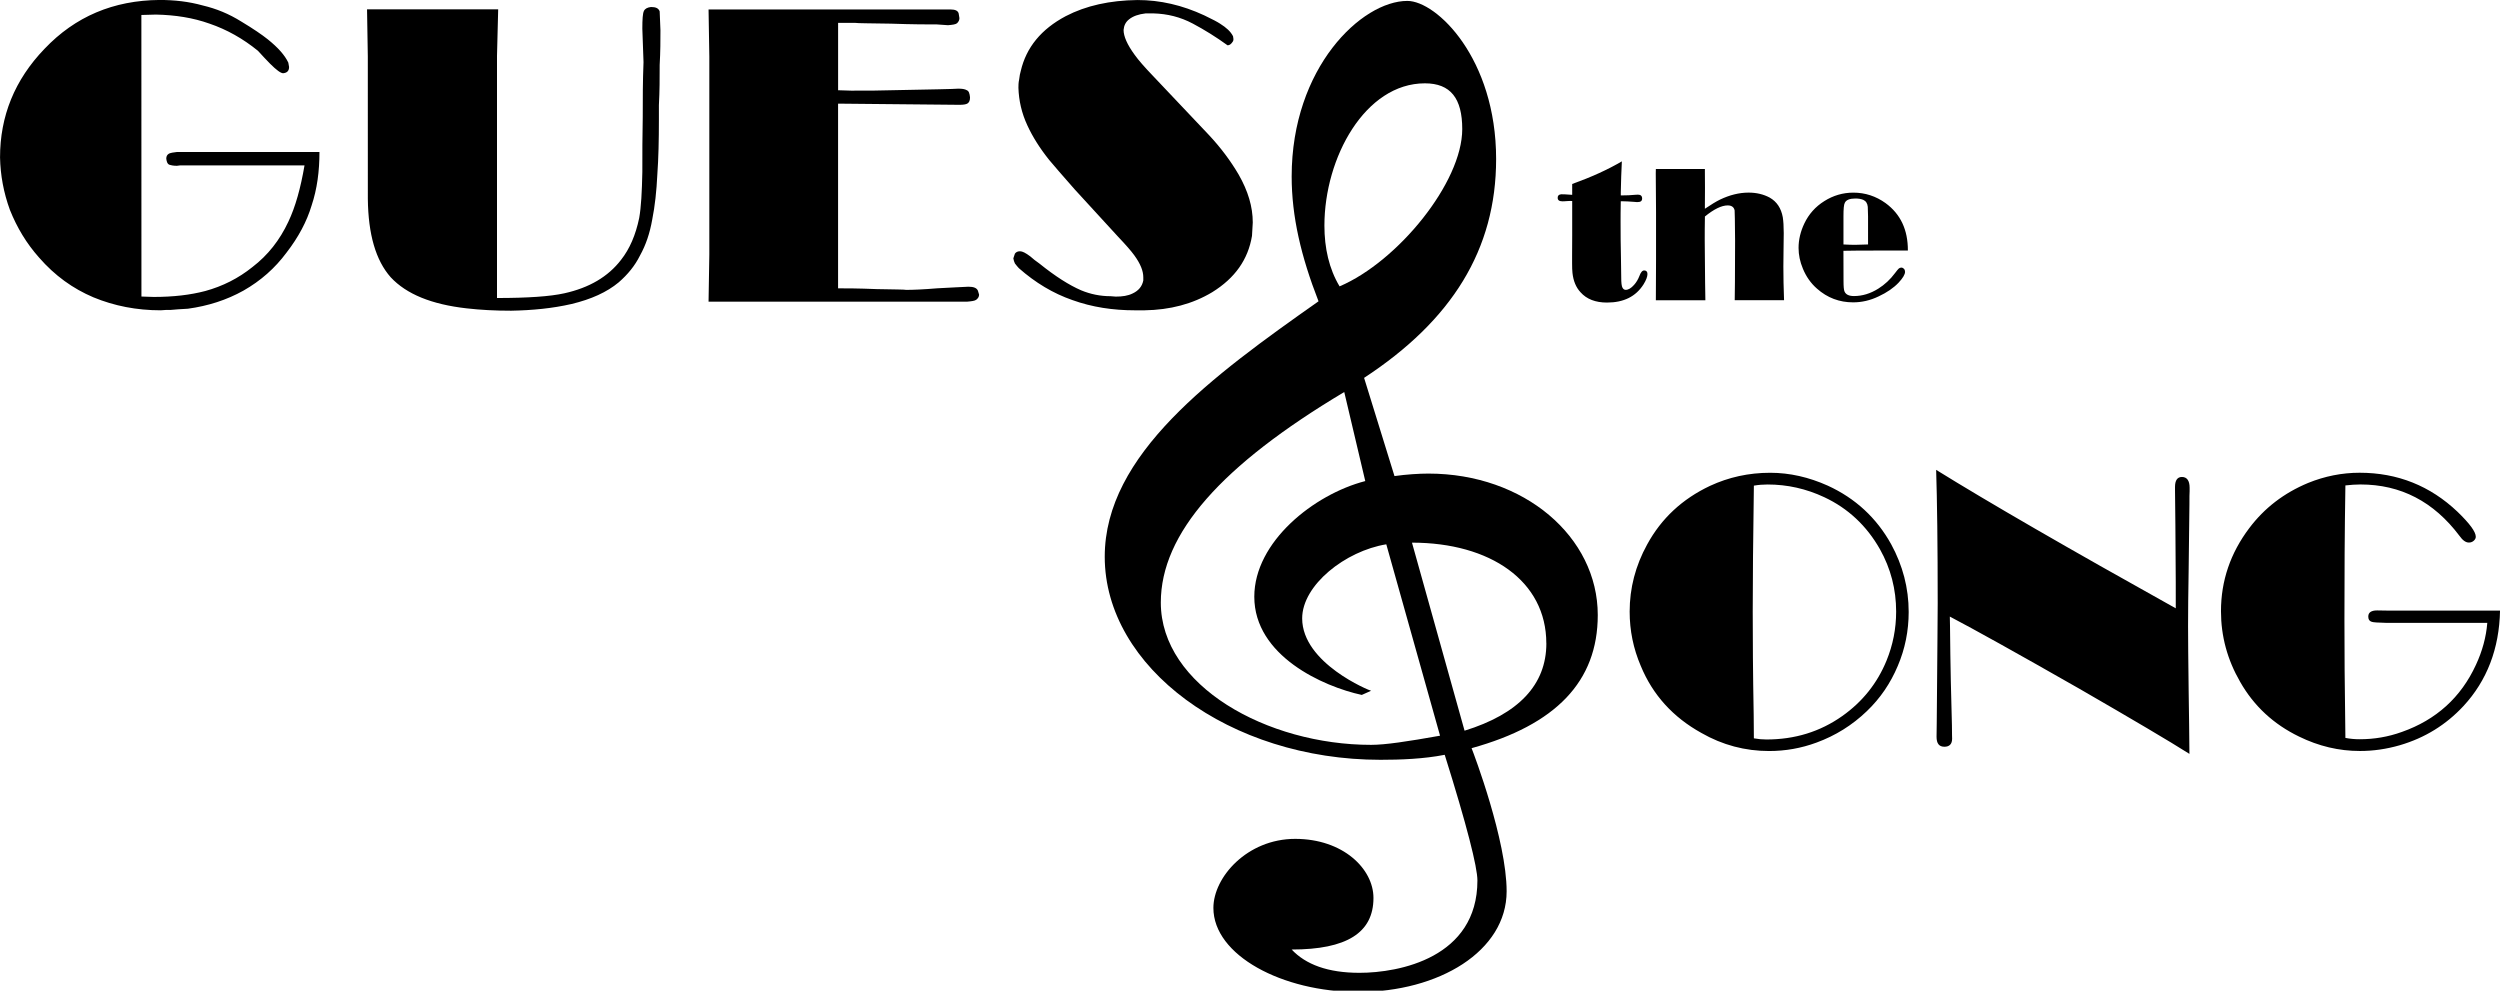 <?xml version="1.0" encoding="UTF-8" standalone="no"?>
<!-- Created with Inkscape (http://www.inkscape.org/) -->

<svg
   width="80.62mm"
   height="31.948mm"
   viewBox="0 0 80.62 31.948"
   version="1.1"
   id="svg1"
   xmlns="http://www.w3.org/2000/svg"
   xmlns:svg="http://www.w3.org/2000/svg">
  <defs
     id="defs1" />
  <g
     id="layer1"
     transform="translate(-90.43,-90)">
    <path
       style="font-size:12.7px;font-family:BroadwayC;-inkscape-font-specification:BroadwayC;fill:#000000;stroke-width:0.705"
       d="m 94.989,90.483 0.47,-0.013 c 0.622,0.013 1.194,0.102 1.727,0.292 0.559,0.191 1.079,0.483 1.562,0.876 0.14,0.152 0.267,0.292 0.394,0.419 0.203,0.203 0.343,0.305 0.419,0.305 0.127,-0.013 0.191,-0.076 0.191,-0.203 l -0.025,-0.14 c -0.114,-0.241 -0.33,-0.483 -0.66,-0.749 -0.191,-0.152 -0.47,-0.343 -0.851,-0.572 -0.406,-0.254 -0.813,-0.419 -1.245,-0.521 -0.457,-0.127 -0.914,-0.178 -1.397,-0.178 -1.486,0.013 -2.718,0.533 -3.708,1.575 -0.965,1.003 -1.435,2.172 -1.435,3.505 0.013,0.572 0.114,1.13 0.318,1.689 0.229,0.572 0.533,1.079 0.94,1.537 0.508,0.584 1.092,1.003 1.753,1.283 0.673,0.279 1.397,0.419 2.172,0.419 0.114,-0.013 0.216,-0.013 0.33,-0.013 0.127,-0.013 0.305,-0.025 0.546,-0.038 0.648,-0.089 1.245,-0.279 1.791,-0.584 0.559,-0.318 1.016,-0.724 1.384,-1.219 0.394,-0.508 0.66,-1.016 0.813,-1.524 0.178,-0.533 0.254,-1.105 0.254,-1.727 h -4.597 c -0.114,0.013 -0.191,0.025 -0.254,0.051 -0.064,0.038 -0.089,0.089 -0.089,0.165 0.013,0.102 0.038,0.165 0.089,0.191 0.076,0.025 0.152,0.038 0.254,0.038 l 0.102,-0.013 h 4.013 c -0.127,0.737 -0.292,1.333 -0.521,1.816 -0.279,0.597 -0.66,1.079 -1.156,1.46 -0.457,0.368 -0.965,0.622 -1.524,0.775 -0.483,0.127 -1.029,0.191 -1.664,0.191 l -0.394,-0.013 z m 7.303,5.931 c 0.013,1.143 0.254,1.981 0.737,2.527 0.508,0.546 1.321,0.876 2.451,1.003 0.445,0.051 0.914,0.076 1.435,0.076 0.686,-0.013 1.333,-0.076 1.943,-0.216 0.635,-0.152 1.143,-0.381 1.524,-0.699 0.292,-0.254 0.521,-0.533 0.686,-0.864 0.191,-0.343 0.318,-0.724 0.394,-1.156 0.089,-0.445 0.14,-0.927 0.165,-1.448 0.038,-0.533 0.051,-1.118 0.051,-1.778 v -0.47 c 0.025,-0.445 0.025,-0.876 0.025,-1.295 0.025,-0.432 0.025,-0.8 0.025,-1.118 l -0.025,-0.61 c -0.038,-0.102 -0.127,-0.14 -0.279,-0.14 -0.114,0.013 -0.191,0.051 -0.229,0.127 -0.038,0.076 -0.051,0.267 -0.051,0.572 l 0.038,1.079 c -0.025,0.61 -0.025,1.194 -0.025,1.778 -0.013,0.597 -0.013,1.181 -0.013,1.765 -0.013,0.635 -0.038,1.13 -0.102,1.486 -0.114,0.546 -0.305,0.991 -0.584,1.346 -0.419,0.546 -1.029,0.902 -1.829,1.079 -0.457,0.102 -1.181,0.152 -2.172,0.152 v -7.81 l 0.038,-1.499 h -4.229 l 0.025,1.524 z m 19.317,3.315 c 0.152,-0.013 0.254,-0.025 0.305,-0.064 0.064,-0.051 0.089,-0.102 0.089,-0.165 l -0.038,-0.127 c -0.038,-0.089 -0.14,-0.127 -0.305,-0.127 -0.229,0.013 -0.559,0.025 -1.003,0.051 -0.457,0.038 -0.787,0.051 -1.003,0.051 -0.051,-0.013 -0.368,-0.013 -0.953,-0.025 -0.597,-0.025 -1.003,-0.025 -1.245,-0.025 v -5.956 l 3.912,0.038 c 0.127,0 0.203,-0.013 0.254,-0.038 0.064,-0.038 0.089,-0.102 0.089,-0.203 -0.013,-0.127 -0.038,-0.203 -0.102,-0.229 -0.064,-0.038 -0.152,-0.051 -0.279,-0.051 -0.127,0.013 -0.838,0.025 -2.159,0.051 -0.33,0.013 -0.762,0.013 -1.295,0.013 l -0.419,-0.013 v -2.172 h 0.559 c 0.064,0.013 0.445,0.013 1.143,0.025 0.711,0.025 1.206,0.025 1.486,0.025 l 0.356,0.025 c 0.152,-0.013 0.241,-0.025 0.292,-0.064 0.051,-0.051 0.076,-0.102 0.076,-0.165 l -0.025,-0.152 c -0.025,-0.089 -0.114,-0.127 -0.267,-0.127 h -7.798 l 0.025,1.524 v 6.375 l -0.025,1.524 z m 4.877,-2.095 c 0.254,0.267 0.419,0.457 0.521,0.597 0.203,0.279 0.292,0.508 0.292,0.711 v 0.102 c -0.038,0.191 -0.152,0.33 -0.343,0.419 -0.152,0.076 -0.33,0.102 -0.546,0.102 l -0.165,-0.013 c -0.33,0 -0.648,-0.064 -0.953,-0.191 -0.381,-0.165 -0.826,-0.445 -1.346,-0.864 -0.114,-0.076 -0.203,-0.152 -0.292,-0.229 -0.152,-0.114 -0.254,-0.165 -0.33,-0.165 -0.076,0 -0.127,0.025 -0.165,0.076 l -0.051,0.152 c 0.013,0.064 0.025,0.114 0.051,0.165 0.051,0.064 0.089,0.114 0.127,0.152 0.533,0.47 1.105,0.813 1.727,1.029 0.635,0.229 1.308,0.33 2.019,0.33 h 0.305 c 0.826,-0.013 1.549,-0.203 2.184,-0.584 0.737,-0.457 1.156,-1.054 1.283,-1.816 l 0.025,-0.432 c 0,-0.508 -0.152,-1.016 -0.457,-1.549 -0.254,-0.432 -0.572,-0.864 -0.978,-1.295 l -1.791,-1.892 c -0.267,-0.279 -0.457,-0.495 -0.584,-0.673 -0.241,-0.33 -0.356,-0.597 -0.356,-0.8 0.013,-0.14 0.064,-0.254 0.178,-0.343 0.127,-0.102 0.305,-0.165 0.533,-0.191 h 0.254 c 0.445,0.013 0.864,0.114 1.27,0.33 0.381,0.203 0.749,0.432 1.118,0.699 0.064,0 0.114,-0.038 0.165,-0.114 0.025,-0.038 0.025,-0.064 0.025,-0.089 l -0.013,-0.089 c -0.076,-0.152 -0.216,-0.279 -0.419,-0.406 -0.076,-0.051 -0.241,-0.14 -0.508,-0.267 -0.711,-0.33 -1.422,-0.495 -2.159,-0.495 -0.889,0.013 -1.651,0.178 -2.311,0.521 -0.787,0.419 -1.27,1.003 -1.448,1.765 -0.025,0.076 -0.038,0.165 -0.051,0.267 -0.025,0.114 -0.025,0.203 -0.025,0.279 0.013,0.406 0.102,0.813 0.292,1.219 0.165,0.356 0.394,0.724 0.699,1.105 0.152,0.178 0.419,0.495 0.826,0.953 z"
       id="text1"
       aria-label="GUES " />
    <path
       style="font-size:12.7px;font-family:BroadwayD;-inkscape-font-specification:BroadwayD;fill:#000000;stroke-width:0.705"
       d="m 147.516,105.246 c -0.695,0 -1.339,0.143 -1.941,0.422 -0.893,0.422 -1.569,1.048 -2.028,1.891 -0.378,0.688 -0.564,1.408 -0.564,2.164 0,0.608 0.118,1.191 0.36,1.755 0.384,0.93 1.036,1.65 1.953,2.158 0.682,0.391 1.414,0.583 2.183,0.583 0.521,0 1.029,-0.087 1.532,-0.273 0.608,-0.223 1.147,-0.558 1.619,-1.011 0.434,-0.415 0.763,-0.899 0.998,-1.457 0.236,-0.552 0.353,-1.135 0.353,-1.743 0,-0.775 -0.192,-1.501 -0.564,-2.183 -0.471,-0.85 -1.153,-1.482 -2.046,-1.891 -0.608,-0.273 -1.228,-0.415 -1.854,-0.415 z m -0.527,0.415 c 0.143,-0.025 0.291,-0.037 0.44,-0.037 0.639,0 1.246,0.136 1.829,0.409 0.769,0.36 1.37,0.924 1.798,1.681 0.347,0.62 0.521,1.29 0.521,2.009 0,0.552 -0.105,1.079 -0.31,1.581 -0.298,0.726 -0.769,1.321 -1.426,1.786 -0.719,0.508 -1.532,0.757 -2.449,0.757 -0.13,0 -0.267,-0.012 -0.403,-0.037 l -0.006,-0.757 c -0.025,-1.358 -0.031,-2.468 -0.031,-3.336 0,-0.98 0.012,-2.332 0.037,-4.056 z m 13.605,3.956 c -3.473,-1.935 -6.046,-3.423 -7.727,-4.465 0.031,0.98 0.05,2.412 0.05,4.31 0,0.415 -0.012,1.47 -0.025,3.156 l -0.006,0.701 -0.006,0.44 c 0,0.217 0.081,0.322 0.254,0.322 0.161,0 0.248,-0.087 0.248,-0.26 0,-0.012 -0.006,-0.161 -0.006,-0.434 -0.025,-0.843 -0.05,-1.91 -0.062,-3.2 l -0.006,-0.304 c 0.769,0.403 2.164,1.178 4.186,2.332 1.718,0.992 2.896,1.687 3.541,2.096 -0.006,-0.602 -0.012,-1.277 -0.025,-2.022 -0.012,-0.98 -0.019,-1.681 -0.019,-2.102 0,-0.446 0.006,-1.06 0.019,-1.829 0.012,-1.017 0.019,-1.712 0.025,-2.09 0,-0.223 0,-0.366 0.006,-0.428 v -0.112 c 0,-0.229 -0.087,-0.347 -0.248,-0.347 -0.149,0 -0.223,0.112 -0.223,0.322 v 0.105 c 0,0.198 0.006,0.577 0.012,1.129 l 0.012,1.836 z m 10.455,0.074 h -3.342 -0.236 l -0.384,-0.006 c -0.192,0 -0.285,0.068 -0.285,0.198 0,0.087 0.031,0.143 0.105,0.167 0.037,0.019 0.205,0.031 0.496,0.037 h 0.329 2.908 c -0.037,0.459 -0.161,0.912 -0.366,1.352 -0.484,1.054 -1.284,1.774 -2.387,2.164 -0.446,0.161 -0.899,0.236 -1.358,0.236 -0.155,0 -0.31,-0.012 -0.465,-0.043 -0.025,-1.637 -0.031,-2.915 -0.031,-3.82 0,-1.401 0.006,-2.84 0.031,-4.322 0.174,-0.019 0.335,-0.031 0.484,-0.031 1.302,0 2.363,0.552 3.194,1.656 0.105,0.149 0.205,0.217 0.304,0.217 0.062,0 0.112,-0.019 0.155,-0.056 0.043,-0.037 0.068,-0.081 0.068,-0.13 0,-0.161 -0.198,-0.428 -0.589,-0.806 -0.881,-0.837 -1.935,-1.259 -3.156,-1.259 -0.571,0 -1.129,0.112 -1.662,0.329 -0.775,0.322 -1.408,0.806 -1.898,1.457 -0.608,0.806 -0.912,1.699 -0.912,2.679 0,0.806 0.205,1.563 0.62,2.282 0.446,0.781 1.079,1.364 1.898,1.761 0.633,0.31 1.284,0.465 1.966,0.465 0.428,0 0.856,-0.062 1.284,-0.186 0.806,-0.236 1.488,-0.657 2.053,-1.265 0.757,-0.819 1.153,-1.848 1.178,-3.076 z"
       id="text2"
       aria-label="ONG" />
    <path
       d="m 116.359,135.222 c 2.289,-0.89 3.434,-2.543 3.434,-5.087 0,-2.989 -2.003,-5.405 -4.61,-5.405 -0.254,0 -0.604,0.032 -0.922,0.095 l -0.827,-3.752 c 2.385,-2.194 3.593,-4.896 3.593,-8.362 0,-3.847 -1.621,-6.041 -2.416,-6.041 -1.24,0 -3.148,2.543 -3.148,6.708 0,1.526 0.254,3.052 0.731,4.769 -2.893,2.861 -5.818,5.85 -5.818,9.761 0,4.229 3.402,7.758 7.503,7.758 0.54,0 1.176,-0.032 1.749,-0.191 0.604,2.702 0.89,4.292 0.89,4.801 0,2.957 -2.13,3.529 -3.211,3.529 -0.858,0 -1.462,-0.318 -1.844,-0.89 1.494,0 2.226,-0.636 2.226,-1.971 0,-1.113 -0.827,-2.257 -2.13,-2.257 -1.304,0 -2.226,1.462 -2.226,2.639 0,1.812 1.876,3.211 3.942,3.211 2.194,0 4.038,-1.558 4.038,-3.847 0,-1.939 -0.89,-5.246 -0.954,-5.468 z m -0.254,-23.654 c 0,2.035 -1.749,5.055 -3.338,6.009 -0.286,-0.668 -0.413,-1.462 -0.413,-2.321 0,-2.607 1.113,-5.437 2.734,-5.437 0.699,0 1.017,0.572 1.017,1.749 z m 2.289,19.648 c 0,1.59 -0.763,2.702 -2.226,3.338 l -1.431,-7.185 c 2.13,0 3.656,1.462 3.656,3.847 z m -2.893,3.529 c -0.89,0.223 -1.494,0.35 -1.876,0.35 -2.83,0 -5.723,-2.257 -5.723,-5.437 0,-2.639 1.653,-5.246 4.992,-8.044 l 0.572,3.402 c -1.399,0.509 -3.02,2.321 -3.02,4.419 0,2.257 1.876,3.434 2.925,3.752 l 0.254,-0.159 c -0.032,0 -1.876,-1.049 -1.876,-2.766 0,-1.272 1.176,-2.575 2.289,-2.83 z"
       id="text5"
       style="font-size:31.793px;font-family:BroadwayD;-inkscape-font-specification:BroadwayD;fill:#000000;stroke-width:0.882"
       transform="scale(1.185,0.844)"
       aria-label="𝄞" />
    <path
       style="font-size:6.35px;font-family:BroadwayD;-inkscape-font-specification:BroadwayD;fill:#000000;stroke-width:0.705"
       d="m 142.73,95.204 c -0.453,0.267 -0.986,0.508 -1.6,0.729 v 0.35 l -0.226,-0.015 c -0.043,-0.003 -0.084,-0.003 -0.124,-0.003 -0.081,0.006 -0.118,0.043 -0.118,0.112 0,0.078 0.05,0.115 0.149,0.115 0.04,0 0.084,0 0.133,-0.006 0.062,-0.003 0.102,-0.006 0.121,-0.006 0.012,0 0.034,0.003 0.065,0.003 v 1.11 c 0,0.27 -0.003,0.487 -0.003,0.654 v 0.239 c 0,0.133 0.003,0.239 0.012,0.316 0.028,0.26 0.115,0.468 0.26,0.623 0.198,0.223 0.484,0.332 0.853,0.332 0.54,0 0.93,-0.195 1.178,-0.586 0.084,-0.136 0.127,-0.248 0.127,-0.335 0,-0.074 -0.037,-0.115 -0.105,-0.115 -0.062,0 -0.112,0.062 -0.155,0.18 -0.043,0.112 -0.102,0.208 -0.171,0.285 -0.096,0.109 -0.186,0.161 -0.27,0.161 -0.043,0 -0.077,-0.022 -0.102,-0.065 -0.031,-0.05 -0.043,-0.164 -0.043,-0.341 0,-0.087 -0.003,-0.301 -0.009,-0.645 -0.009,-0.35 -0.012,-0.738 -0.012,-1.163 0,-0.136 0,-0.35 0.006,-0.642 h 0.074 c 0.074,0 0.195,0.006 0.363,0.019 0.043,0.006 0.081,0.006 0.112,0.006 0.093,0 0.14,-0.037 0.14,-0.115 0,-0.081 -0.046,-0.124 -0.133,-0.124 -0.022,0 -0.043,0.003 -0.068,0.003 -0.149,0.015 -0.31,0.022 -0.487,0.022 v -0.096 c 0.006,-0.357 0.019,-0.691 0.034,-1.001 z m 2.679,1.529 v -0.118 l 0.003,-0.549 -0.003,-0.53 v -0.087 h -1.581 c -0.003,0.081 -0.003,0.127 -0.003,0.14 l 0.009,1.259 v 0.459 1.067 l -0.006,1.308 h 1.597 l -0.009,-0.574 c -0.009,-0.738 -0.012,-1.191 -0.012,-1.358 0,-0.211 0,-0.465 0.006,-0.769 0.291,-0.236 0.536,-0.357 0.735,-0.357 0.127,0 0.202,0.056 0.223,0.161 0.006,0.034 0.009,0.36 0.015,0.98 -0.003,1.141 -0.006,1.78 -0.012,1.916 h 1.591 c -0.015,-0.394 -0.022,-0.757 -0.022,-1.085 0,-0.096 0,-0.291 0.006,-0.583 0.003,-0.192 0.006,-0.36 0.006,-0.496 0,-0.22 -0.012,-0.391 -0.031,-0.512 -0.053,-0.291 -0.192,-0.502 -0.422,-0.633 -0.195,-0.105 -0.422,-0.161 -0.682,-0.161 -0.304,0 -0.611,0.078 -0.921,0.226 -0.127,0.062 -0.288,0.161 -0.487,0.295 z m 4.468,1.355 c 0.059,0 0.202,0 0.425,-0.006 0.164,0 0.474,-0.003 0.93,-0.003 h 0.583 0.14 c 0.003,-0.667 -0.236,-1.175 -0.719,-1.529 -0.31,-0.223 -0.657,-0.338 -1.039,-0.338 -0.338,0 -0.651,0.093 -0.936,0.273 -0.288,0.18 -0.502,0.422 -0.645,0.722 -0.124,0.26 -0.186,0.524 -0.186,0.788 0,0.223 0.046,0.446 0.14,0.67 0.105,0.254 0.254,0.468 0.453,0.642 0.335,0.298 0.726,0.443 1.166,0.443 0.279,0 0.552,-0.062 0.822,-0.192 0.267,-0.124 0.484,-0.273 0.645,-0.443 0.136,-0.146 0.208,-0.264 0.208,-0.35 0,-0.037 -0.012,-0.071 -0.034,-0.096 -0.025,-0.025 -0.053,-0.04 -0.087,-0.04 -0.031,0 -0.056,0.012 -0.081,0.031 -0.022,0.019 -0.062,0.068 -0.121,0.146 -0.152,0.205 -0.332,0.372 -0.539,0.502 -0.257,0.161 -0.518,0.239 -0.784,0.239 -0.161,0 -0.26,-0.047 -0.304,-0.143 -0.025,-0.05 -0.034,-0.167 -0.034,-0.353 z m 0.794,-0.205 c -0.211,0.009 -0.347,0.012 -0.415,0.012 -0.093,0 -0.22,-0.003 -0.378,-0.012 v -0.905 c 0,-0.236 0.012,-0.381 0.043,-0.437 0.043,-0.093 0.158,-0.14 0.341,-0.14 0.102,0 0.186,0.015 0.254,0.043 0.087,0.04 0.136,0.115 0.146,0.226 0.003,0.034 0.006,0.136 0.009,0.307 z"
       id="text7"
       aria-label="the&#10;" />
  </g>
</svg>
